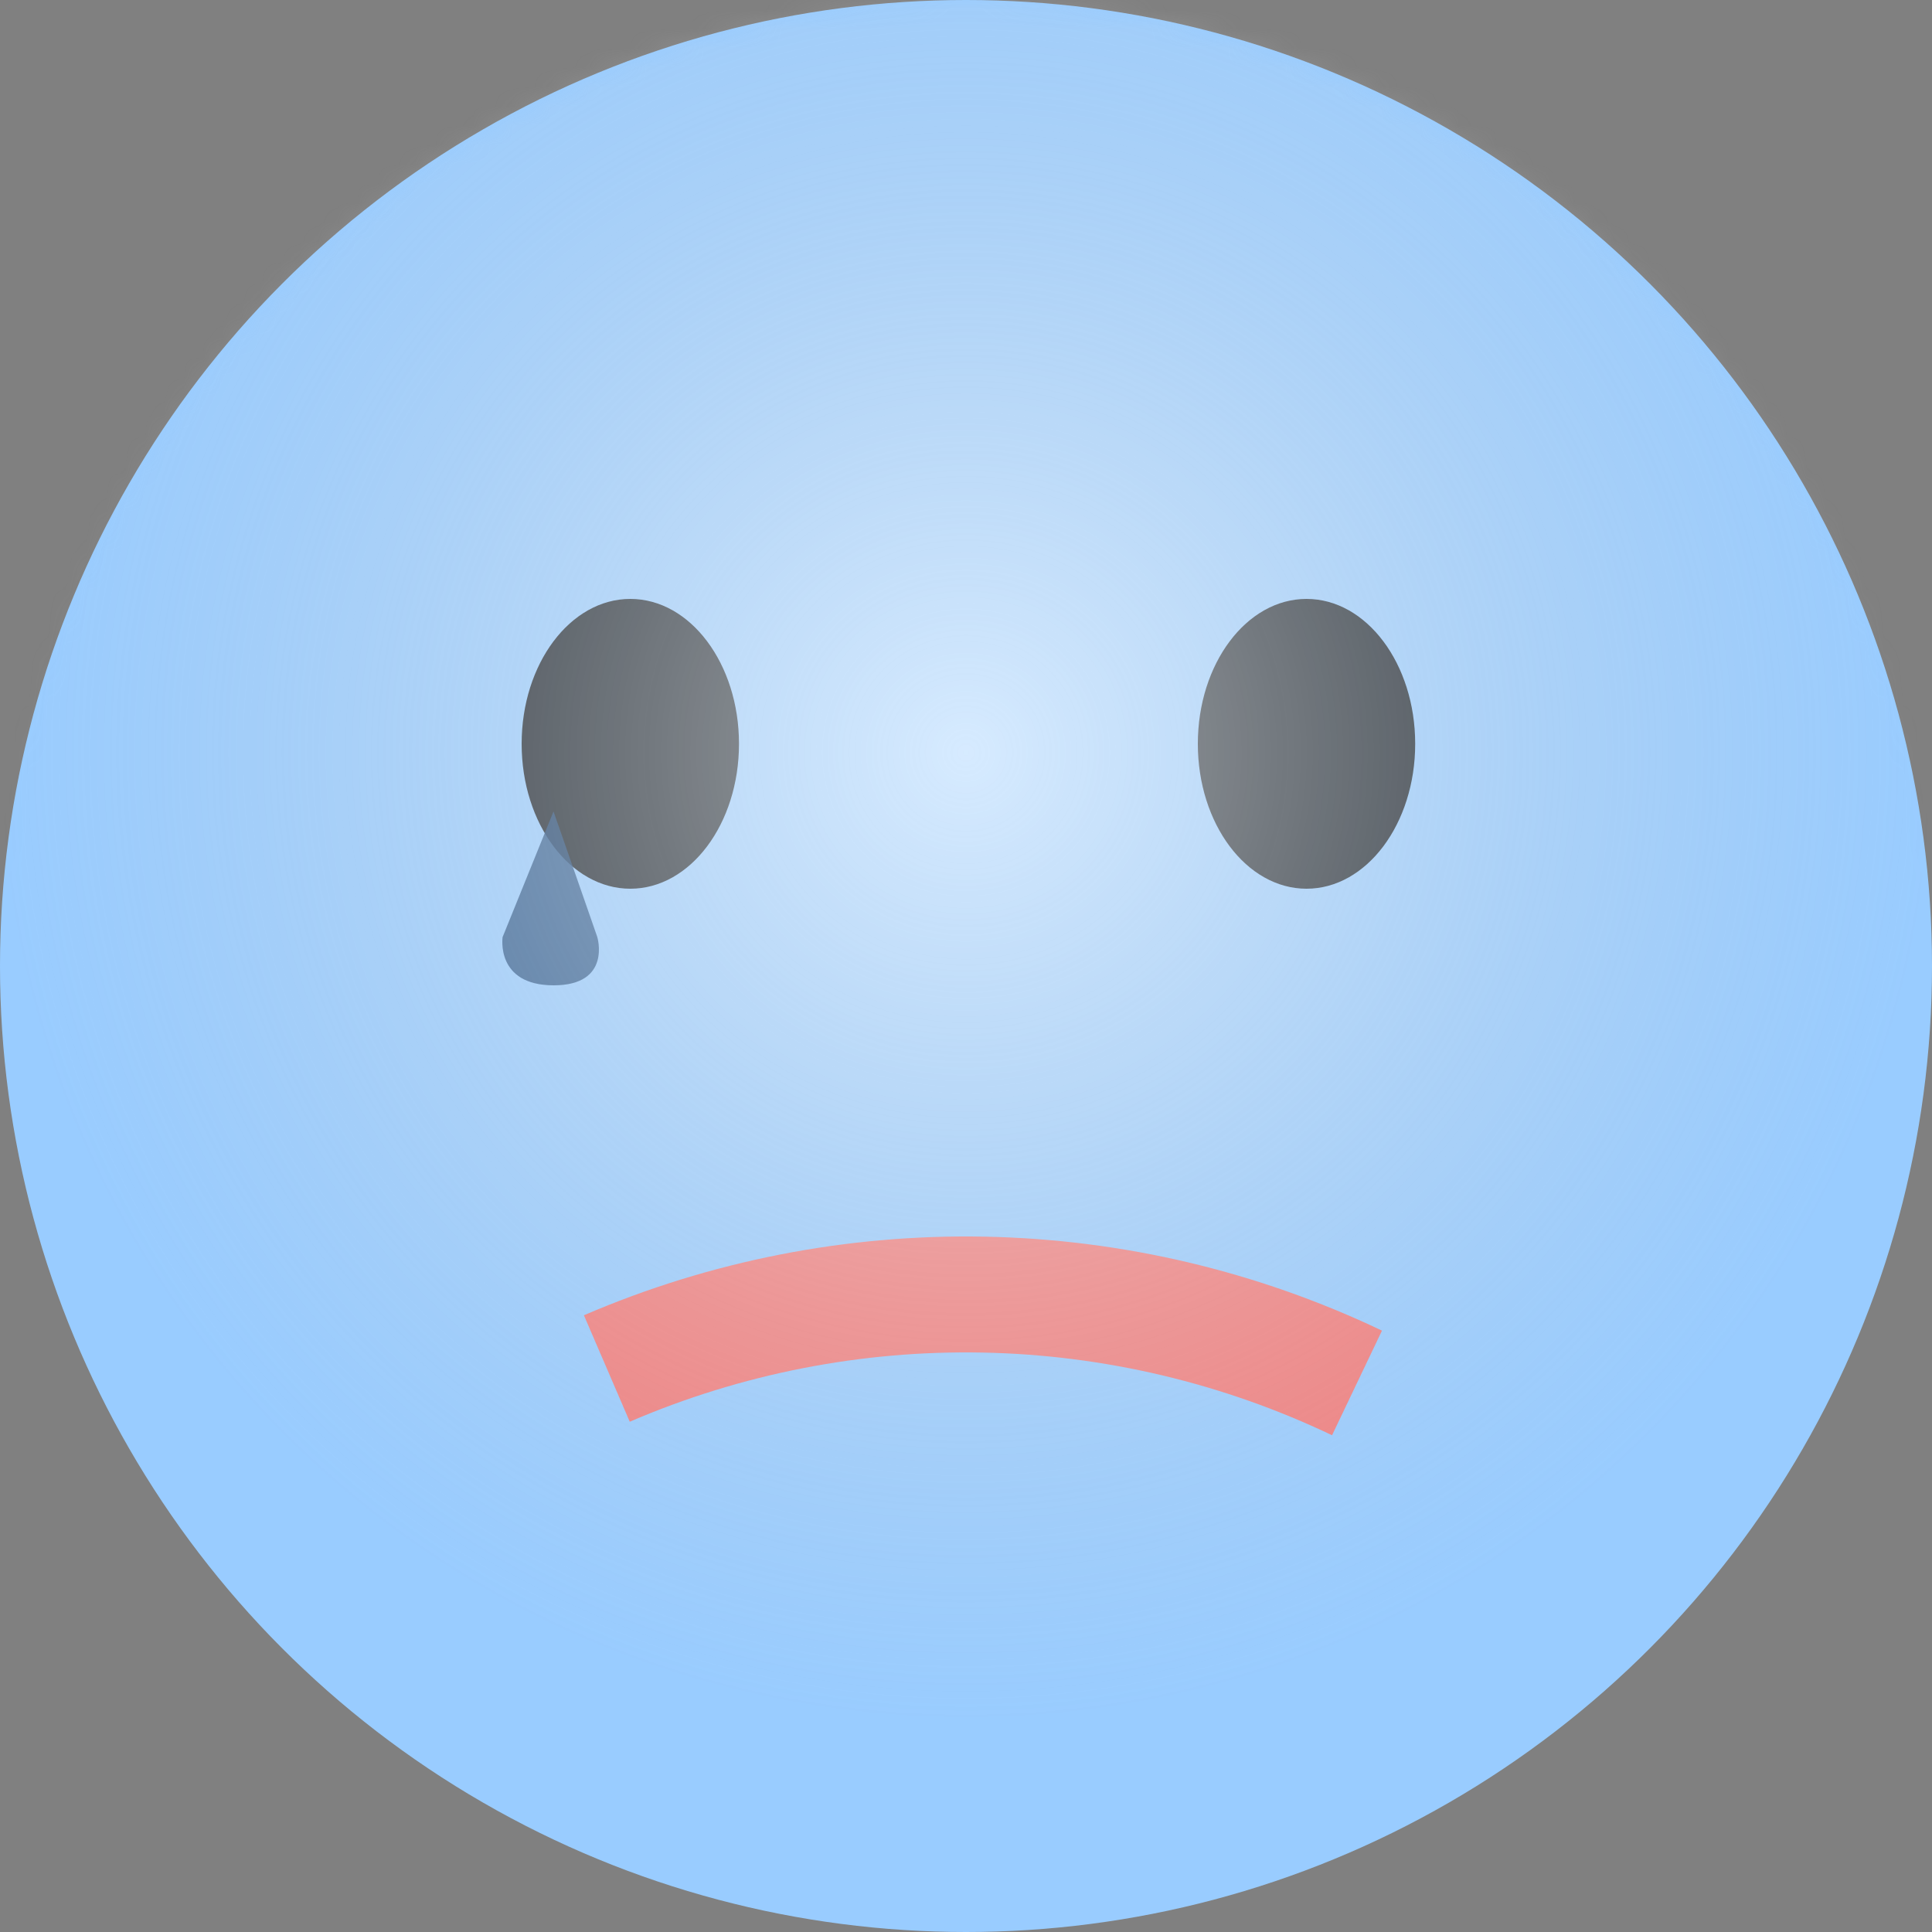 <svg width="100" height="100" viewBox="0 0 100 100" fill="none" xmlns="http://www.w3.org/2000/svg">
<rect x="0" y="0" width="100" height="100" fill="#808080" stroke="none"/>
<g clip-path="url(#clip0_18_106)">
<circle cx="50" cy="50" r="50" fill="#99CCFF"/>
<ellipse cx="32.625" cy="38.5" rx="5.625" ry="7.5" fill="black" fill-opacity="0.8"/>
<ellipse cx="67.625" cy="38.5" rx="5.625" ry="7.5" fill="black" fill-opacity="0.8"/>
<path d="M30.223 68.078C36.767 65.259 43.839 63.872 50.963 64.009C58.087 64.147 65.1 65.805 71.531 68.873L68.947 74.288C63.288 71.588 57.117 70.129 50.847 70.008C44.578 69.887 38.355 71.108 32.596 73.588L30.223 68.078Z" fill="#F08080"/>
<path d="M28.65 42L30.914 48.493C30.914 48.493 31.677 51 28.657 51C25.638 51 26.015 48.503 26.015 48.503L28.65 42Z" fill="#224E80" fill-opacity="0.8"/>
<mask id="mask0_18_106" style="mask-type:alpha" maskUnits="userSpaceOnUse" x="0" y="0" width="100" height="100">
<circle cx="50" cy="50" r="50" fill="url(#paint0_linear_18_106)"/>
</mask>
<g mask="url(#mask0_18_106)">
<circle cx="50" cy="39" r="50" fill="url(#paint1_radial_18_106)" fill-opacity="0.6"/>
</g>
</g>
<defs>
<linearGradient id="paint0_linear_18_106" x1="50" y1="0" x2="50" y2="100" gradientUnits="userSpaceOnUse">
<stop stop-color="#FFB14E"/>
<stop offset="1" stop-color="#FFE433"/>
</linearGradient>
<radialGradient id="paint1_radial_18_106" cx="0" cy="0" r="1" gradientUnits="userSpaceOnUse" gradientTransform="translate(50 39) rotate(90) scale(50)">
<stop stop-color="white"/>
<stop offset="1" stop-color="#CCCCCC" stop-opacity="0"/>
</radialGradient>
<clipPath id="clip0_18_106">
<rect width="100" height="100" fill="white"/>
</clipPath>
</defs>
</svg>
